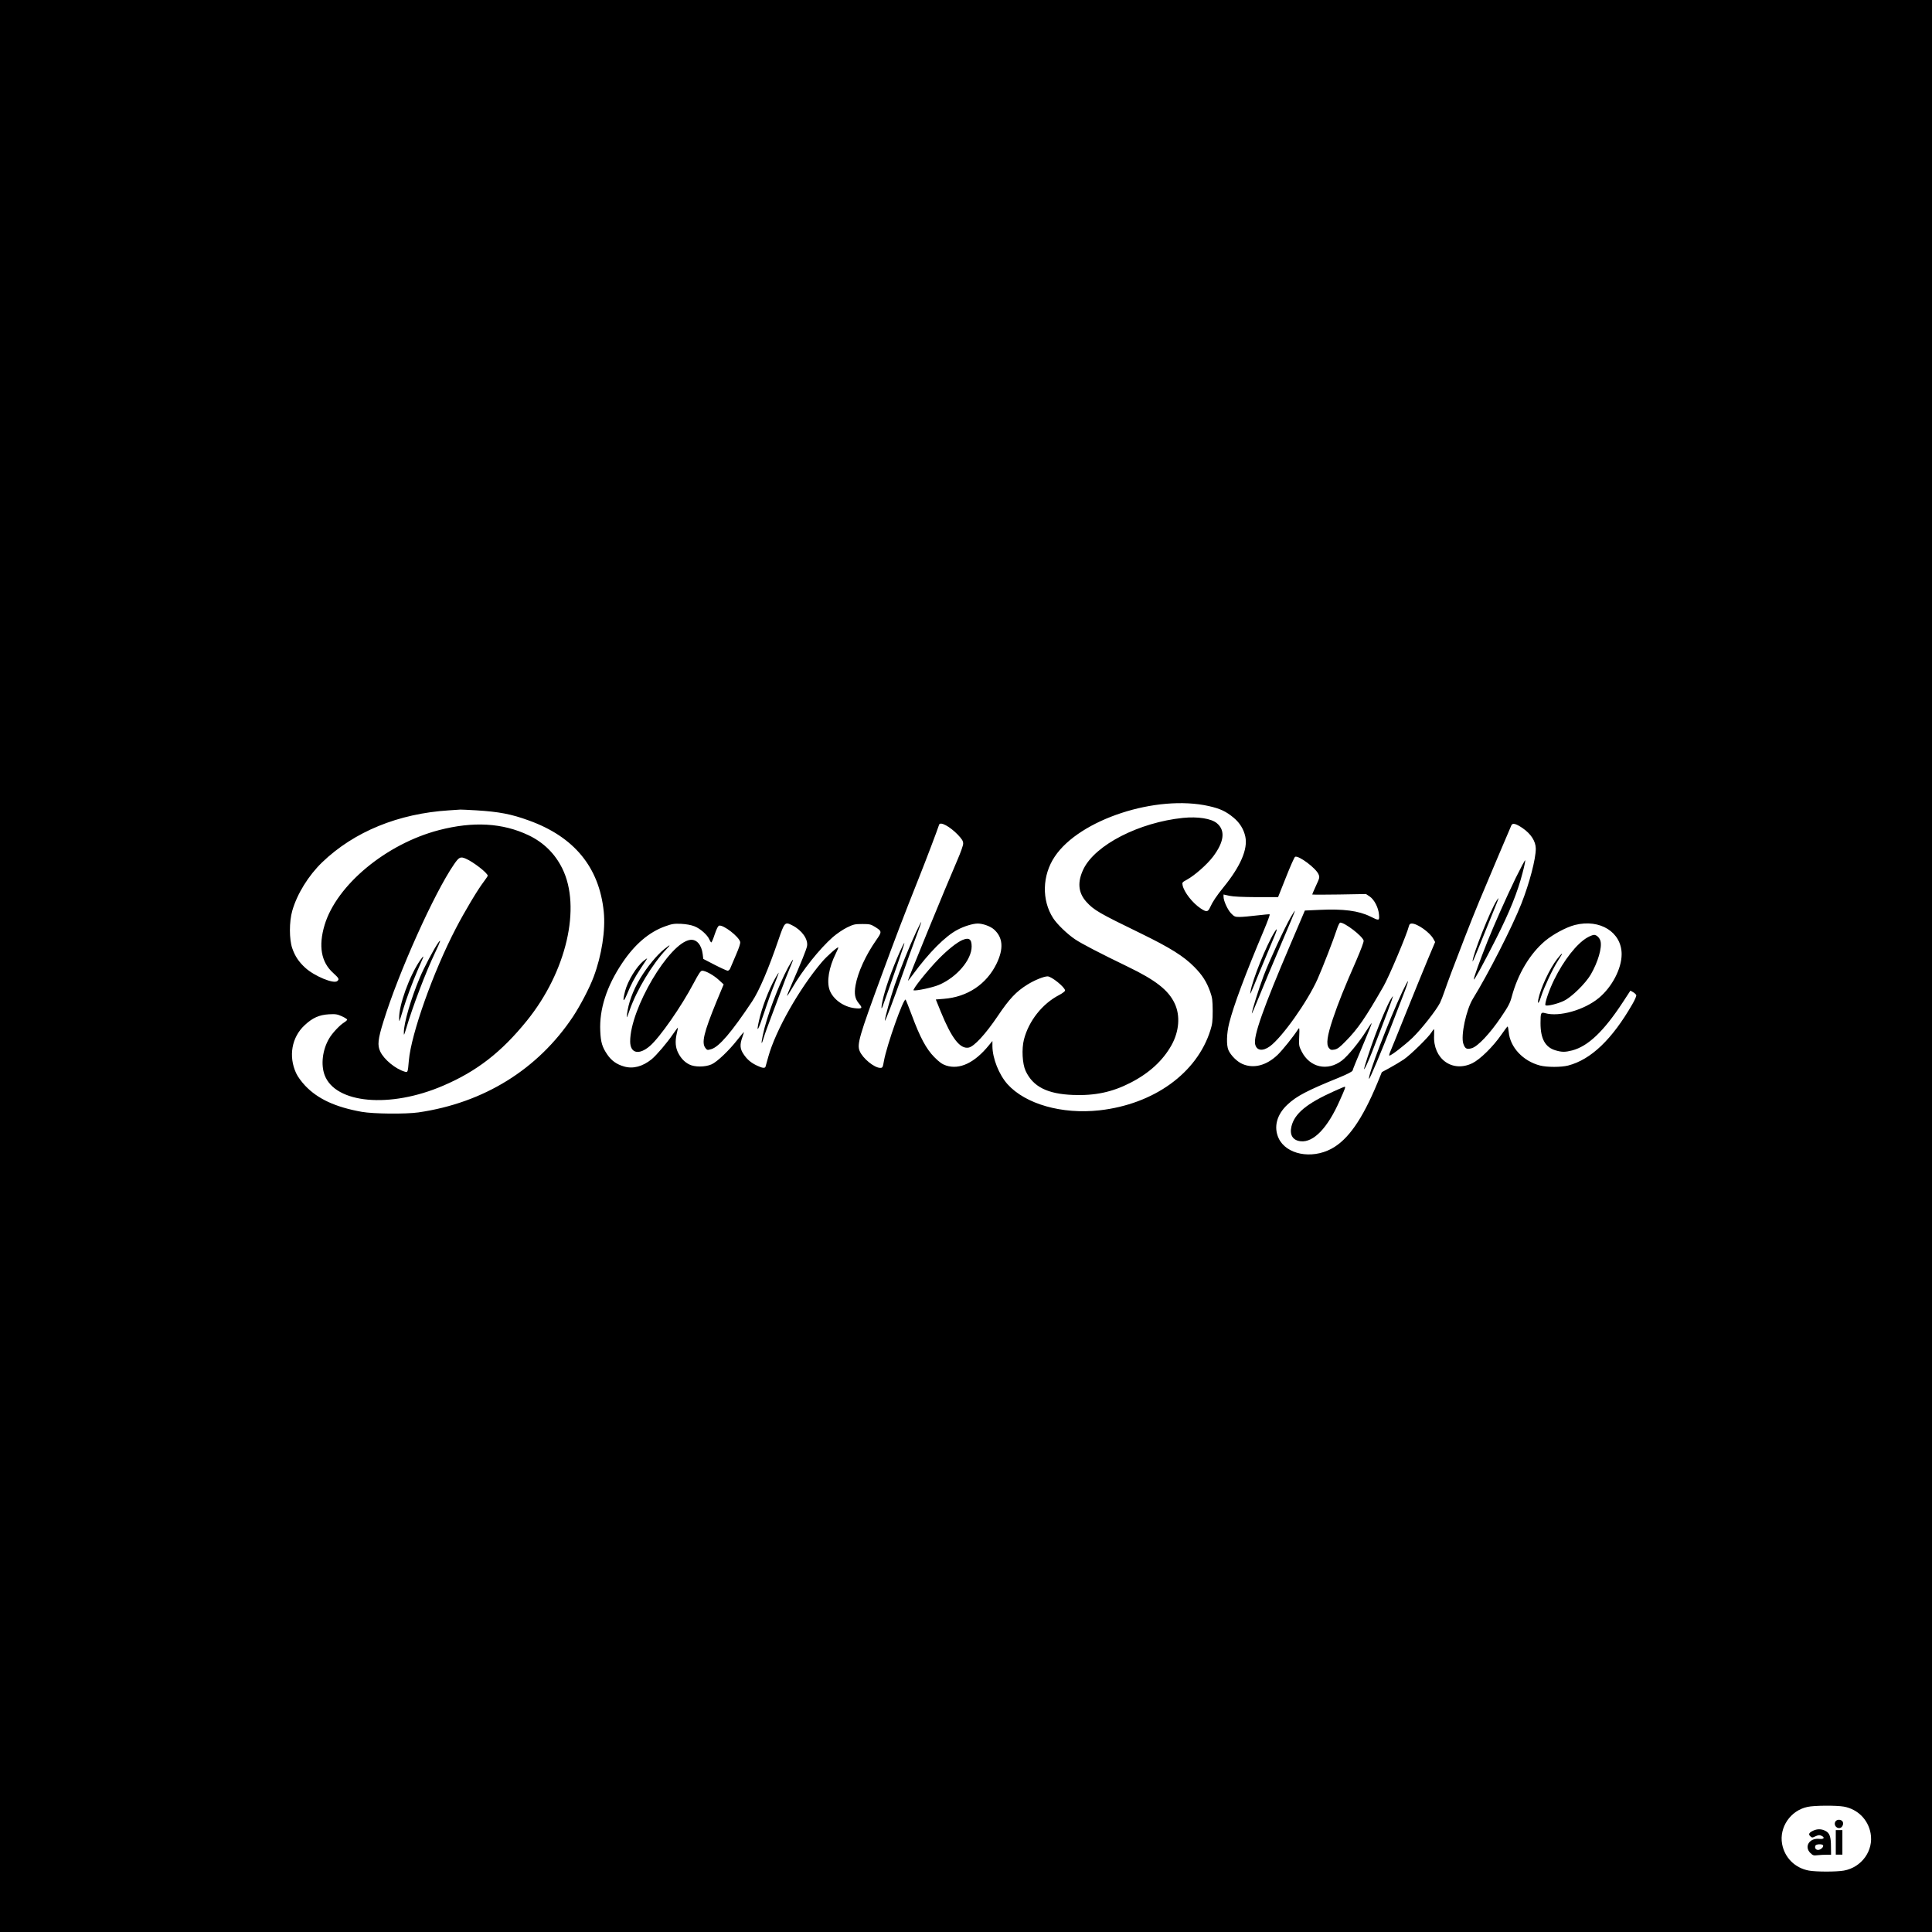 <?xml version="1.0" standalone="no"?>
<!DOCTYPE svg PUBLIC "-//W3C//DTD SVG 20010904//EN"
 "http://www.w3.org/TR/2001/REC-SVG-20010904/DTD/svg10.dtd">
<svg version="1.0" xmlns="http://www.w3.org/2000/svg"
 width="2048pt" height="2048pt" viewBox="0 0 2048 2048"
 preserveAspectRatio="xMidYMid meet">

<g transform="translate(0,2048) scale(0.1,-0.1)"
fill="#000000" stroke="none">
<path d="M0 10240 l0 -10240 10240 0 10240 0 0 10240 0 10240 -10240 0 -10240
0 0 -10240z m12815 1695 c120 -27 181 -56 262 -123 65 -54 107 -122 124 -201
28 -132 -51 -315 -231 -536 -73 -90 -116 -154 -141 -210 -24 -54 -39 -56 -101
-15 -87 58 -177 173 -192 246 -6 29 -4 32 44 58 83 45 217 163 280 247 117
156 131 276 40 352 -59 50 -202 73 -360 57 -465 -48 -928 -285 -1054 -541 -67
-138 -58 -251 30 -349 80 -88 133 -119 584 -338 303 -148 449 -239 560 -352
85 -86 130 -156 168 -262 23 -65 26 -88 27 -203 0 -109 -4 -142 -24 -205 -142
-455 -599 -785 -1176 -850 -398 -44 -785 66 -975 277 -91 102 -159 274 -160
403 l0 55 -37 -45 c-152 -187 -311 -262 -454 -215 -42 14 -70 34 -125 89 -85
86 -151 208 -239 446 -32 85 -61 159 -65 163 -21 23 -201 -486 -230 -650 -12
-69 -15 -73 -39 -73 -63 0 -186 101 -218 178 -30 72 -6 155 234 807 149 405
218 587 400 1045 69 173 189 489 208 548 12 36 114 -19 198 -106 46 -49 57
-67 57 -95 0 -19 -26 -92 -61 -173 -122 -281 -530 -1276 -525 -1281 1 -2 25
28 52 65 172 235 345 409 474 476 71 38 164 66 215 66 53 0 134 -29 171 -62
96 -85 105 -204 28 -363 -106 -218 -309 -354 -559 -373 l-85 -7 54 -133 c114
-279 203 -394 294 -377 58 11 178 141 309 335 123 183 195 259 314 333 76 47
174 87 214 87 42 0 185 -116 185 -150 0 -8 -27 -29 -63 -48 -178 -92 -322
-274 -373 -472 -25 -99 -17 -257 18 -332 78 -168 231 -245 504 -255 231 -9
414 30 607 129 199 102 343 234 435 398 82 147 95 314 34 443 -66 141 -201
247 -502 392 -284 137 -488 243 -554 288 -82 55 -191 160 -232 224 -123 190
-117 454 17 653 263 394 1078 660 1634 535z m-7765 -45 c240 -15 368 -39 555
-107 481 -173 747 -496 795 -967 20 -195 -22 -465 -107 -691 -43 -116 -141
-303 -218 -420 -373 -561 -946 -916 -1640 -1017 -135 -19 -476 -16 -600 6
-280 50 -467 137 -600 277 -41 44 -79 96 -96 133 -83 179 -47 382 91 509 83
78 154 109 256 115 72 4 89 1 138 -21 31 -14 56 -30 56 -36 0 -5 -15 -19 -33
-30 -46 -28 -128 -116 -159 -171 -70 -120 -88 -275 -47 -386 113 -303 694
-355 1256 -113 356 152 619 356 888 689 420 519 579 1204 375 1615 -78 157
-197 274 -355 350 -276 132 -588 150 -953 55 -559 -146 -1083 -581 -1211
-1005 -67 -223 -37 -394 90 -508 62 -57 68 -67 44 -87 -38 -32 -243 53 -339
141 -69 63 -109 123 -138 207 -33 95 -33 282 0 397 51 179 172 374 317 514
338 325 807 517 1345 551 63 4 117 8 120 8 3 1 79 -3 170 -8z m11088 -187 c91
-62 141 -140 142 -219 0 -109 -66 -363 -153 -584 -95 -242 -352 -746 -513
-1006 -72 -117 -131 -394 -102 -478 18 -53 36 -63 90 -47 64 19 191 154 307
325 80 118 98 152 116 220 65 243 194 458 355 593 84 70 224 145 315 168 266
67 495 -77 495 -310 0 -153 -102 -348 -242 -464 -155 -128 -420 -203 -568
-161 -46 13 -50 5 -50 -106 0 -165 50 -256 159 -288 68 -20 101 -20 176 -1
169 44 335 202 537 510 l81 124 28 -16 c16 -9 31 -24 34 -32 3 -8 -15 -51 -41
-95 -215 -374 -439 -588 -681 -651 -74 -19 -223 -19 -298 0 -181 47 -318 194
-332 356 -3 32 -9 59 -12 58 -3 0 -33 -39 -66 -87 -88 -127 -224 -261 -307
-302 -213 -104 -419 46 -406 295 1 36 1 65 -2 65 -3 0 -14 -15 -25 -32 -30
-51 -223 -240 -295 -289 -36 -24 -103 -64 -149 -89 l-83 -45 -47 -115 c-160
-386 -312 -604 -489 -698 -212 -113 -478 -59 -558 112 -55 119 -20 252 95 358
96 90 210 149 540 283 97 40 145 65 149 77 4 17 38 100 146 357 31 73 56 138
56 144 0 6 -25 -30 -56 -79 -73 -118 -197 -269 -259 -316 -153 -117 -341 -74
-427 96 -29 57 -30 64 -26 159 4 93 3 98 -12 76 -50 -78 -166 -222 -218 -272
-118 -112 -253 -147 -371 -96 -57 24 -124 91 -149 147 -23 53 -20 177 8 287
47 187 172 521 368 985 38 91 66 166 61 168 -4 2 -66 -4 -136 -12 -71 -9 -153
-16 -182 -16 -50 0 -57 3 -92 39 -37 40 -79 132 -79 175 l0 24 63 -14 c41 -9
138 -13 289 -14 l226 0 84 211 c46 116 89 214 97 217 39 15 221 -121 248 -186
13 -32 12 -37 -27 -121 -22 -48 -40 -90 -40 -93 0 -2 128 -3 285 0 l285 5 39
-26 c49 -33 93 -118 99 -193 5 -66 2 -66 -93 -19 -123 61 -286 82 -537 70
l-156 -7 -150 -352 c-290 -678 -396 -978 -377 -1065 15 -69 80 -78 157 -22
130 96 397 472 504 711 57 129 169 417 205 528 13 41 29 72 36 72 50 0 232
-140 248 -190 4 -11 -27 -93 -78 -212 -127 -289 -190 -446 -248 -618 -61 -182
-73 -270 -42 -309 17 -21 25 -23 59 -17 31 6 55 23 119 89 129 131 207 244
401 582 56 97 249 553 269 638 5 20 13 27 31 27 59 0 192 -95 228 -162 l19
-34 -78 -185 c-42 -101 -146 -355 -230 -564 -84 -209 -160 -397 -169 -417 -9
-21 -12 -38 -8 -38 20 0 157 106 243 187 94 90 253 292 294 373 12 25 32 77
45 115 13 39 49 138 80 220 32 83 95 247 140 365 46 118 113 287 150 375 37
88 127 302 200 475 73 173 137 323 142 333 13 25 48 16 116 -30z m-11201 -325
c80 -34 233 -153 233 -181 0 -5 -20 -34 -43 -65 -63 -82 -201 -313 -294 -492
-240 -460 -474 -1118 -499 -1402 -11 -127 -11 -128 -44 -118 -96 28 -219 128
-259 213 -32 66 -25 131 34 320 161 521 538 1360 748 1665 53 77 68 84 124 60z
m2424 -717 c62 -24 139 -92 159 -141 7 -16 16 -30 20 -30 5 0 21 39 37 88 20
58 35 88 47 90 46 9 208 -116 222 -172 4 -16 -11 -61 -46 -142 -28 -66 -55
-129 -60 -141 -5 -13 -18 -23 -27 -23 -10 1 -72 29 -138 63 l-120 62 -6 50
c-12 100 -65 161 -133 152 -222 -30 -636 -730 -636 -1076 0 -127 93 -149 209
-49 105 90 334 419 464 666 57 107 74 132 91 132 36 0 124 -49 177 -99 l50
-46 -77 -185 c-134 -328 -160 -436 -115 -491 17 -22 21 -22 62 -10 82 25 212
176 432 506 74 111 173 342 278 650 66 192 69 196 149 155 101 -51 168 -147
155 -219 -7 -37 -63 -176 -161 -400 -30 -68 -53 -125 -51 -128 2 -2 26 34 52
79 110 192 294 422 434 545 43 37 108 81 151 102 68 33 83 36 161 36 78 0 90
-3 134 -30 75 -47 76 -51 13 -141 -112 -160 -195 -343 -219 -479 -16 -92 -6
-143 37 -194 42 -48 33 -57 -47 -48 -117 14 -227 93 -264 190 -34 91 -9 241
65 390 17 33 28 62 26 64 -7 8 -122 -94 -172 -153 -239 -280 -493 -728 -570
-1007 -14 -51 -27 -98 -29 -104 -6 -19 -34 -16 -90 11 -64 30 -106 65 -144
123 -37 55 -40 99 -12 178 11 30 18 55 16 55 -2 0 -32 -37 -68 -82 -89 -114
-215 -234 -273 -260 -68 -31 -182 -31 -239 -1 -50 26 -87 65 -116 122 -29 57
-34 121 -16 201 9 36 14 66 13 67 -1 2 -25 -30 -52 -69 -63 -93 -174 -223
-227 -267 -96 -77 -197 -104 -292 -76 -78 22 -134 62 -178 127 -53 78 -69 129
-74 249 -11 229 67 473 231 718 133 200 287 332 461 393 70 25 91 28 165 25
55 -3 105 -12 141 -26z m12185 -9332 c146 -27 256 -136 283 -282 34 -183 -94
-362 -283 -396 -77 -14 -295 -14 -371 0 -147 27 -257 136 -284 282 -32 177 89
355 269 393 70 16 308 17 386 3z"/>
<path d="M9710 10598 c-71 -151 -168 -393 -225 -558 -46 -136 -105 -348 -105
-379 1 -20 87 207 192 504 44 127 107 300 139 385 32 85 57 156 55 157 -2 2
-27 -47 -56 -109z"/>
<path d="M10201 10515 c-59 -26 -153 -101 -248 -197 -119 -122 -287 -332 -268
-336 30 -7 202 30 266 57 190 80 349 266 349 408 0 79 -28 98 -99 68z"/>
<path d="M9540 10394 c-93 -211 -158 -397 -186 -528 -15 -73 -13 -96 4 -49 93
256 232 659 229 666 -2 6 -23 -35 -47 -89z"/>
<path d="M16067 11173 c-107 -222 -222 -481 -299 -672 -80 -201 -149 -392
-145 -404 4 -12 95 154 232 424 149 295 232 501 285 707 18 67 30 127 28 133
-2 6 -47 -79 -101 -188z"/>
<path d="M15867 10937 c-69 -106 -258 -583 -257 -648 1 -8 36 74 79 181 43
107 106 261 139 343 34 81 59 147 58 147 -2 0 -10 -10 -19 -23z"/>
<path d="M13682 10757 c-69 -121 -227 -463 -287 -621 -52 -139 -125 -372 -125
-399 0 -7 36 76 79 183 43 107 147 354 230 549 84 194 150 355 148 357 -2 2
-22 -29 -45 -69z"/>
<path d="M13510 10599 c-86 -139 -233 -503 -254 -629 -8 -45 -7 -44 95 205 45
110 106 256 135 324 54 124 63 163 24 100z"/>
<path d="M16825 10541 c-110 -63 -249 -240 -350 -446 -55 -112 -105 -259 -92
-271 13 -13 131 15 197 48 82 40 228 184 283 278 76 131 121 285 103 354 -9
35 -41 66 -68 66 -13 0 -46 -13 -73 -29z"/>
<path d="M16506 10314 c-80 -103 -178 -314 -200 -431 -10 -60 10 -34 33 41 26
83 120 285 173 367 48 76 50 79 44 79 -3 0 -26 -25 -50 -56z"/>
<path d="M14866 9969 c-146 -311 -373 -905 -353 -925 6 -6 138 307 232 551 42
110 101 263 131 339 30 76 52 141 49 144 -3 3 -29 -46 -59 -109z"/>
<path d="M14737 9878 c-33 -58 -106 -227 -160 -373 -52 -140 -117 -339 -117
-357 0 -17 43 75 85 182 135 345 227 590 220 590 -2 0 -14 -19 -28 -42z"/>
<path d="M14140 8912 c-289 -130 -417 -236 -450 -372 -22 -92 15 -150 100
-158 135 -13 284 142 411 430 58 129 65 148 53 148 -5 0 -56 -22 -114 -48z"/>
<path d="M4643 10483 c-45 -64 -147 -258 -192 -364 -95 -225 -171 -487 -170
-584 0 -36 2 -32 24 40 69 234 210 604 306 804 59 123 69 158 32 104z"/>
<path d="M4452 10298 c-112 -164 -224 -473 -221 -612 1 -47 -1 -50 44 99 32
107 99 287 150 405 63 144 65 150 61 150 -3 0 -18 -19 -34 -42z"/>
<path d="M7044 10421 c-79 -62 -183 -189 -258 -313 -76 -126 -126 -262 -140
-383 -5 -45 -2 -40 28 46 75 214 241 490 390 647 50 52 43 54 -20 3z"/>
<path d="M6823 10295 c-75 -59 -169 -213 -197 -322 -28 -109 -20 -127 18 -38
47 114 81 178 145 275 72 109 73 110 69 110 -2 0 -17 -11 -35 -25z"/>
<path d="M8355 10226 c-103 -190 -230 -528 -269 -720 -20 -94 -15 -111 9 -29
9 32 45 132 80 223 35 91 84 223 110 293 25 70 64 169 85 219 22 50 38 93 36
95 -2 3 -25 -34 -51 -81z"/>
<path d="M8216 10108 c-69 -124 -140 -310 -171 -450 -31 -140 -9 -106 55 86
34 104 84 242 111 307 26 66 46 119 44 119 -2 0 -20 -28 -39 -62z"/>
<path d="M19462 1178 c-30 -30 -3 -82 40 -76 29 4 47 50 28 72 -15 19 -51 21
-68 4z"/>
<path d="M19225 1076 c-48 -21 -59 -40 -35 -61 18 -17 21 -17 56 0 28 13 42
15 60 6 42 -19 30 -39 -19 -34 -105 12 -165 -80 -97 -149 28 -27 35 -29 78
-24 26 3 68 5 95 5 l47 0 -1 83 c0 108 -14 148 -59 170 -41 21 -83 22 -125 4z
m100 -157 c10 -16 -25 -49 -52 -49 -25 0 -39 21 -29 45 6 17 71 21 81 4z"/>
<path d="M19460 950 l0 -130 35 0 35 0 0 130 0 130 -35 0 -35 0 0 -130z"/>
</g>
</svg>
